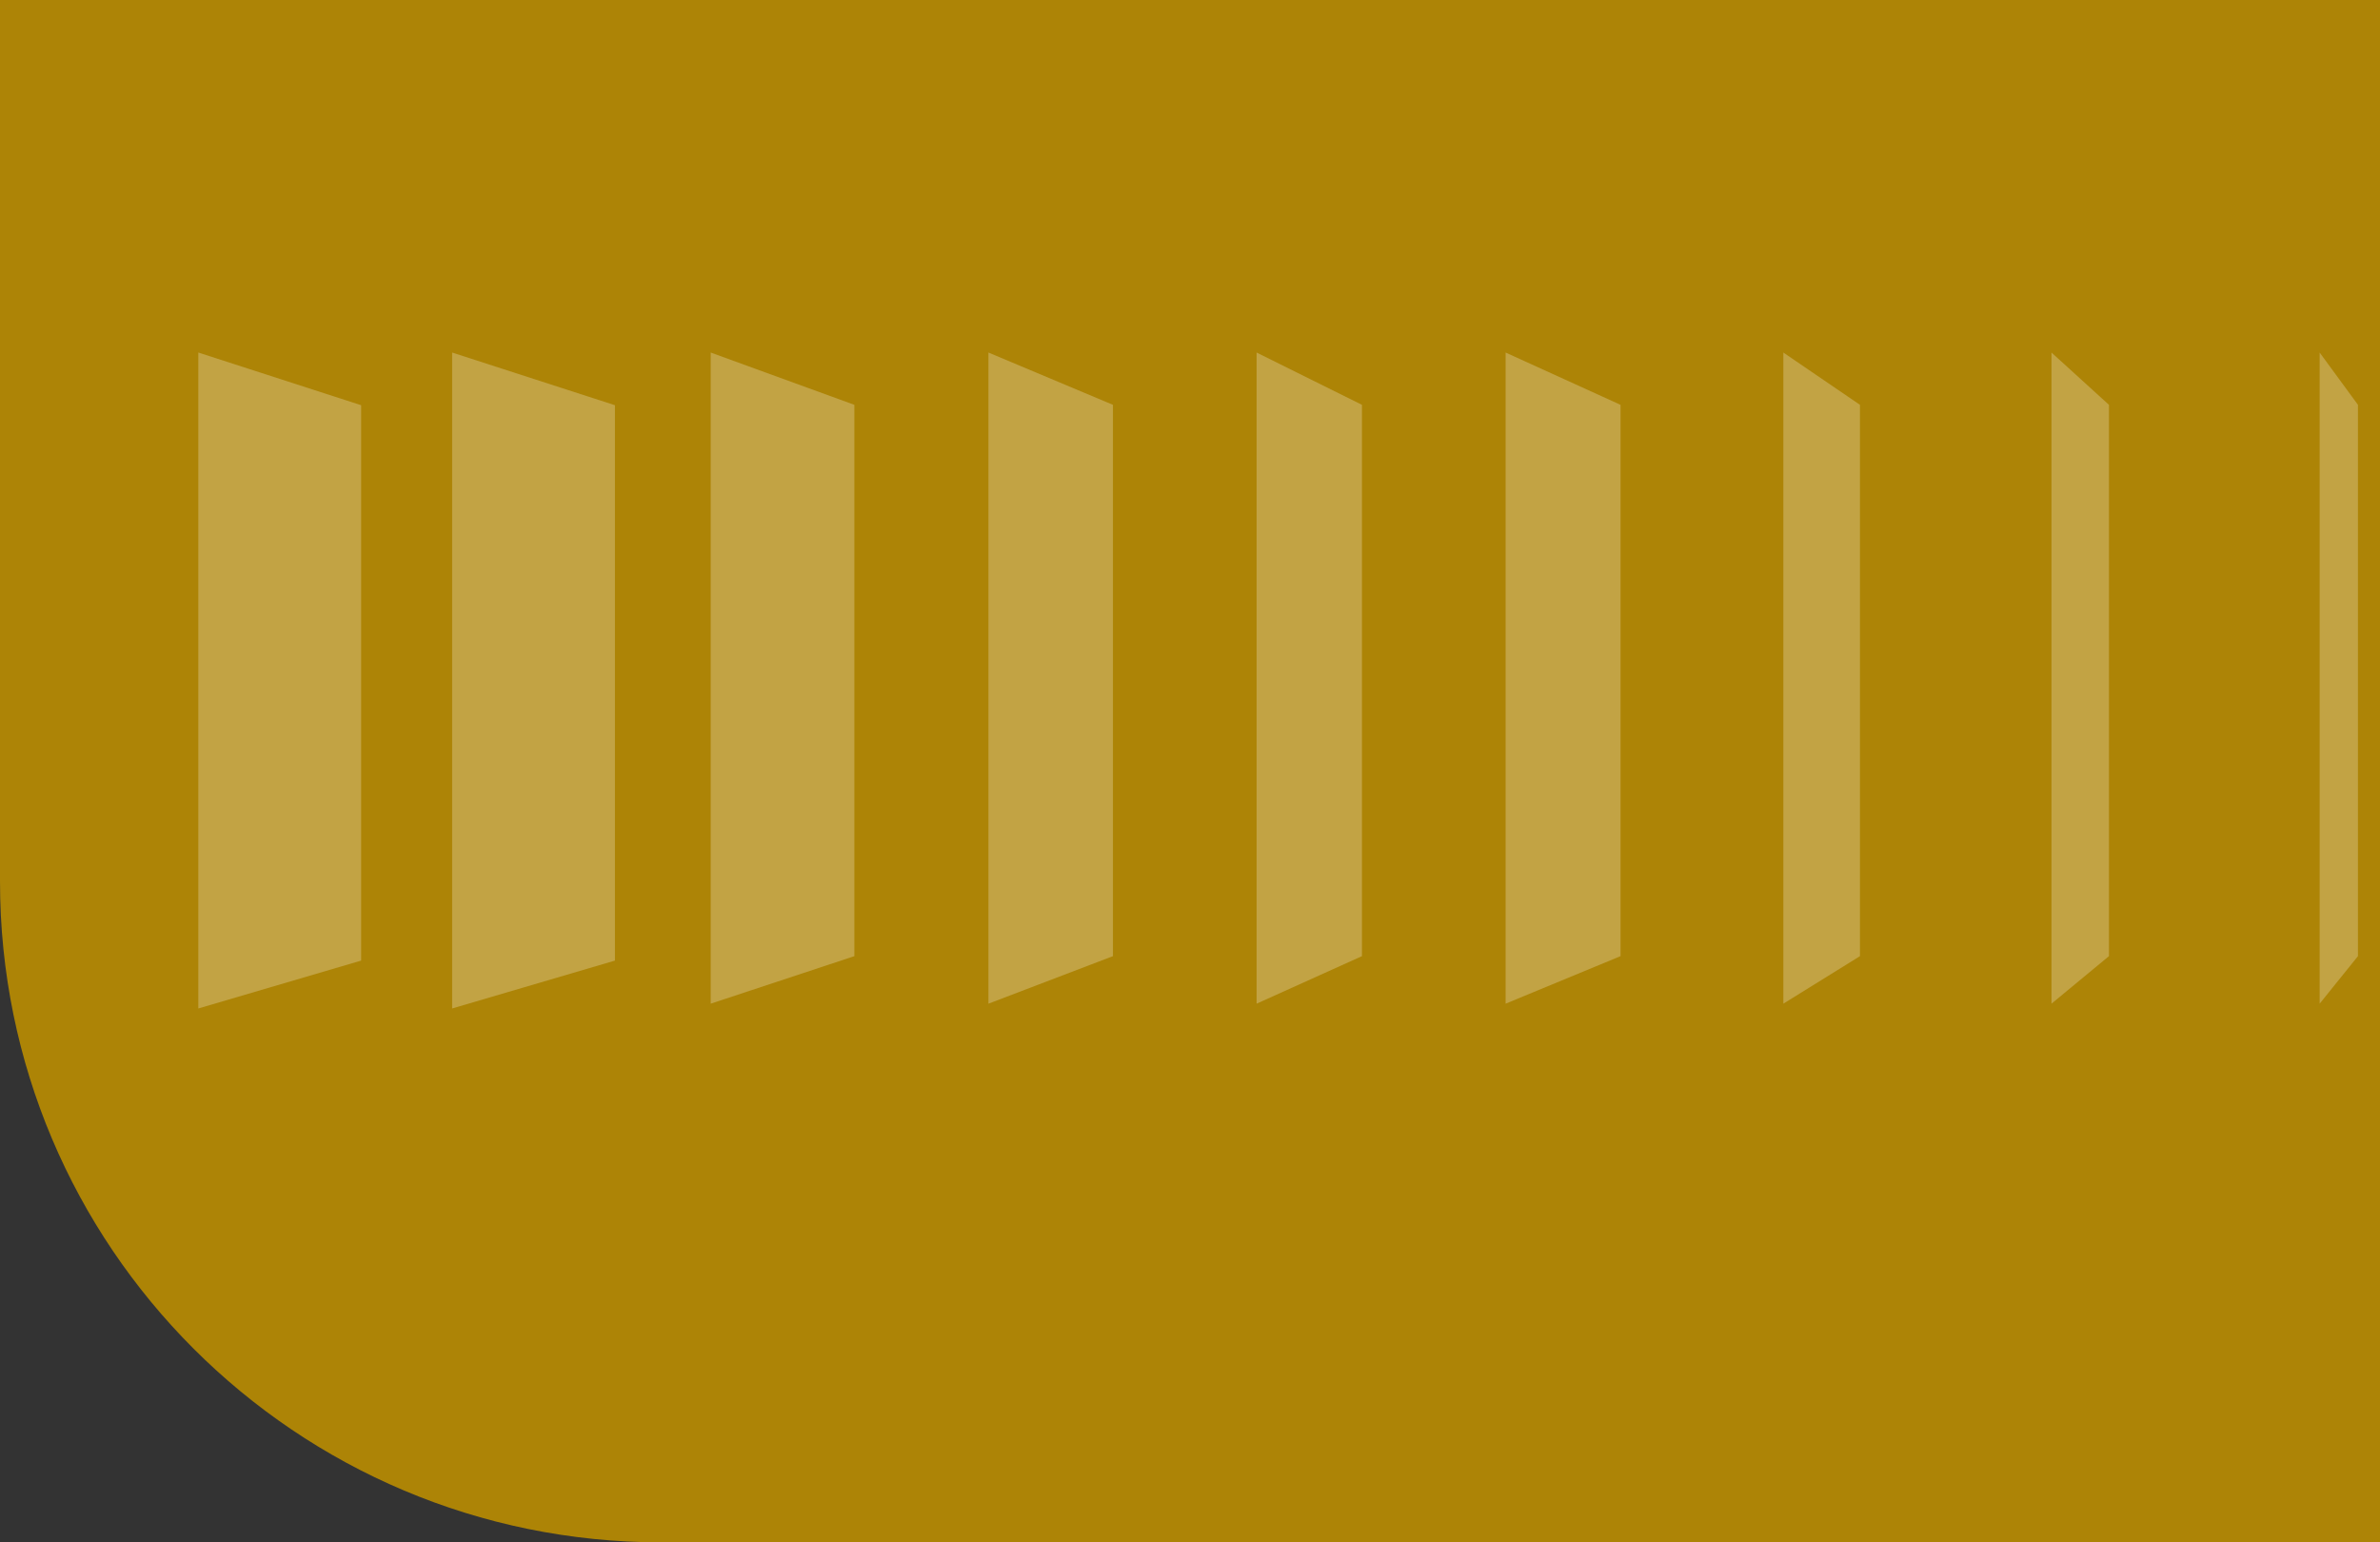 <svg width="216" height="140" viewBox="0 0 216 140" fill="none" xmlns="http://www.w3.org/2000/svg">
<rect x="0" y="0" width="216" height="140" fill="#333333" stroke="none"/>
<path d="M0 0H216V140H60C26.863 140 0 113.137 0 80V0Z" fill="#AD8406"/>
<path d="M18 32L32.776 36.781V87.193L18 91.539V32Z" fill="white" fill-opacity="0.25"/>
<path d="M41.033 32L55.809 36.781V87.193L41.033 91.539V32Z" fill="white" fill-opacity="0.25"/>
<path d="M64.501 32L77.539 36.746V86.79L64.501 91.104V32Z" fill="white" fill-opacity="0.25"/>
<path d="M89.707 32L101.007 36.746V86.79L89.707 91.104V32Z" fill="white" fill-opacity="0.25"/>
<path d="M114.044 32L123.605 36.746V86.79L114.044 91.104V32Z" fill="white" fill-opacity="0.25"/>
<path d="M136.643 32L147.073 36.746V86.79L136.643 91.104V32Z" fill="white" fill-opacity="0.25"/>
<path d="M161.849 32L168.803 36.746V86.79L161.849 91.104V32Z" fill="white" fill-opacity="0.25"/>
<path d="M186.186 32L191.401 36.746V86.79L186.186 91.104V32Z" fill="white" fill-opacity="0.25"/>
<path d="M210.523 32L214 36.746V86.79L210.523 91.104V32Z" fill="white" fill-opacity="0.25"/>
</svg>
